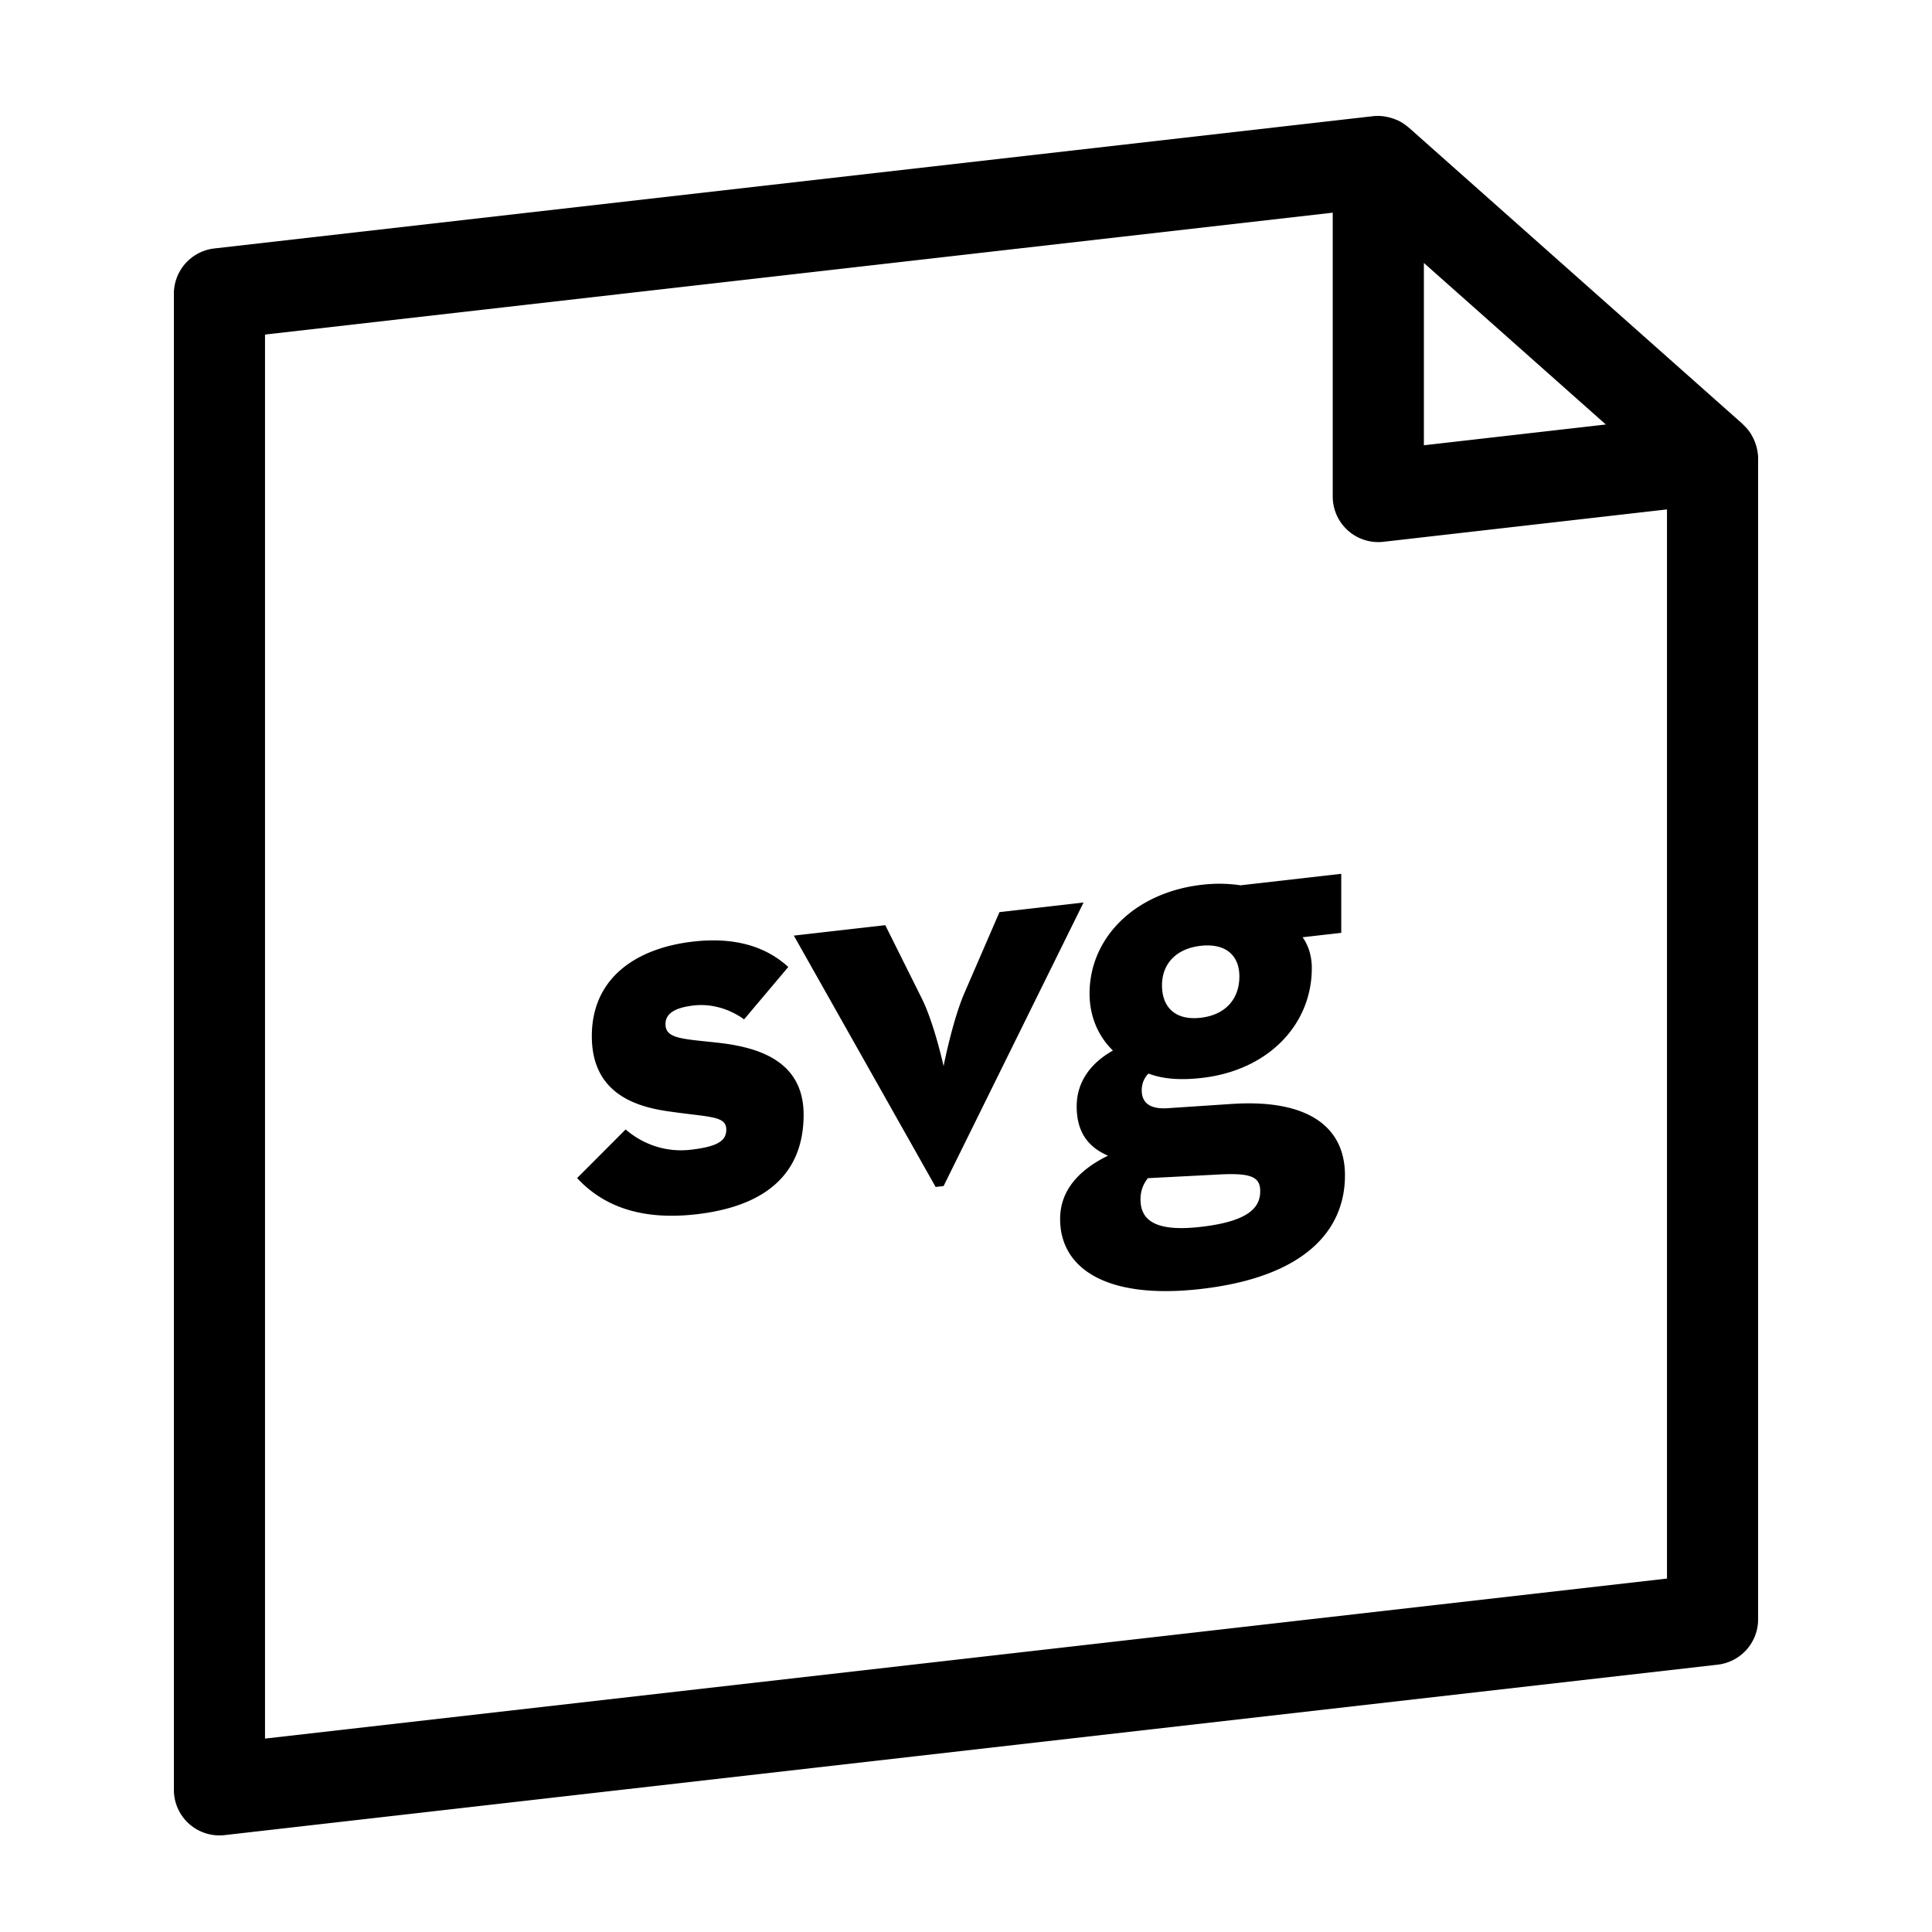 <svg xmlns="http://www.w3.org/2000/svg" width="100" height="100" fill="none"><path fill="#000" fill-rule="evenodd" d="m63.831 57.135-3.335.221c-.986.082-1.4-.286-1.4-.922 0-.35.129-.65.351-.867.763.295 1.683.349 2.764.226 3.463-.396 5.688-2.783 5.688-5.68 0-.605-.16-1.16-.477-1.601l2.001-.228v-3.056l-5.212.595a7.542 7.542 0 0 0-2-.027c-3.463.396-5.815 2.733-5.815 5.631 0 1.178.446 2.21 1.209 2.95-1.21.679-1.876 1.678-1.876 2.888 0 1.24.51 2.074 1.62 2.553-1.523.747-2.477 1.81-2.477 3.275 0 2.578 2.415 4.18 7.275 3.625 5.37-.613 7.468-3.018 7.468-5.882 0-2.642-2.099-3.93-5.784-3.7Zm-1.684 6.368c-2.35.269-3.114-.344-3.114-1.427 0-.413.127-.778.383-1.094l3.557-.184c1.748-.103 2.256.094 2.256.858 0 .828-.571 1.561-3.082 1.847Zm0-14.547c1.303-.148 2.003.504 2.003 1.585 0 1.147-.7 1.99-2.003 2.138-1.302.15-2.002-.535-2.002-1.68 0-1.083.7-1.894 2.002-2.043Zm-10.415-1.744-1.842 4.253c-.604 1.437-1.05 3.716-1.05 3.716s-.476-2.174-1.112-3.469l-1.906-3.825-4.733.54 7.339 13.01.412-.047 7.244-14.675-4.352.497ZM37.147 53.97c-1.843-.203-2.701-.201-2.701-.964 0-.543.477-.85 1.462-.963 1.016-.116 1.97.251 2.605.721l2.288-2.713c-1.112-1.02-2.701-1.569-4.924-1.315-2.892.33-5.244 1.84-5.244 4.896 0 2.832 2.065 3.615 3.907 3.883 2.193.322 3.052.225 3.052.956 0 .574-.445.879-1.844 1.04-1.268.144-2.446-.263-3.367-1.05l-2.51 2.516c1.176 1.265 3.018 2.233 6.164 1.875 4.257-.487 5.56-2.672 5.56-5.155 0-2.866-2.478-3.506-4.448-3.727ZM90.92 23.145c-.011-.046-.026-.089-.04-.136a2.463 2.463 0 0 0-.204-.465c-.02-.03-.033-.063-.053-.094a2.357 2.357 0 0 0-.388-.462c-.012-.01-.019-.026-.031-.037l-17.3-15.36c-.01-.008-.022-.012-.03-.018a2.349 2.349 0 0 0-.508-.335c-.036-.018-.073-.029-.108-.044a2.404 2.404 0 0 0-.477-.144c-.047-.008-.093-.02-.142-.027a2.398 2.398 0 0 0-.566-.01L11.092 12.86A2.361 2.361 0 0 0 9 15.208v77.429a2.357 2.357 0 0 0 2.625 2.348l77.283-8.822A2.363 2.363 0 0 0 91 83.816V23.72c0-.199-.032-.389-.08-.574ZM13.717 89.99V17.317l55.265-6.309v14.687a2.357 2.357 0 0 0 2.625 2.348l14.676-1.676v55.339l-72.566 8.283ZM73.7 13.61l9.417 8.362-9.417 1.075V13.61Z" clip-rule="evenodd"/></svg>